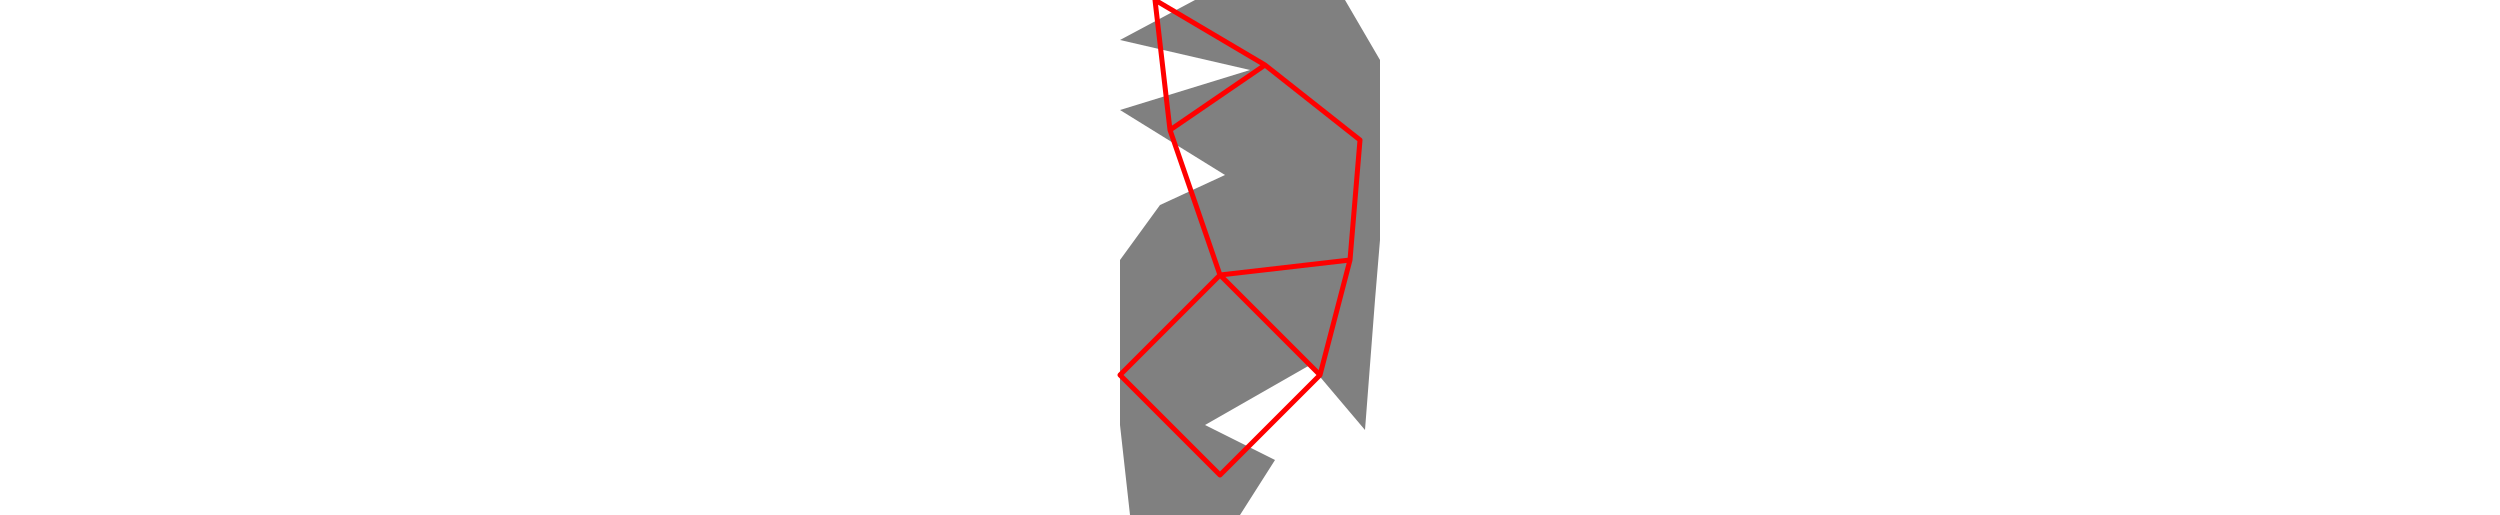 <svg viewBox="0 0 52 103" width="500" xmlns="http://www.w3.org/2000/svg">
<polygon fill="grey" points="8,41 0,52 0,85 2,103 24,103 31,92 17,85 38,73 49,86 51,60 52,48 52,12 45,0 15,0 0,8 26,14 0,22 21,35 "/>
<path d="M0 75L20 55M0 75L20 95M7 0L10 26M7 0L29 13M10 26L20 55M10 26L29 13M20 55L40 75M20 55L46 52M20 95L40 75M29 13L48 28M40 75L46 52M46 52L48 28" style="fill:none;stroke:#ff0000;stroke-linecap:round"/>
</svg>